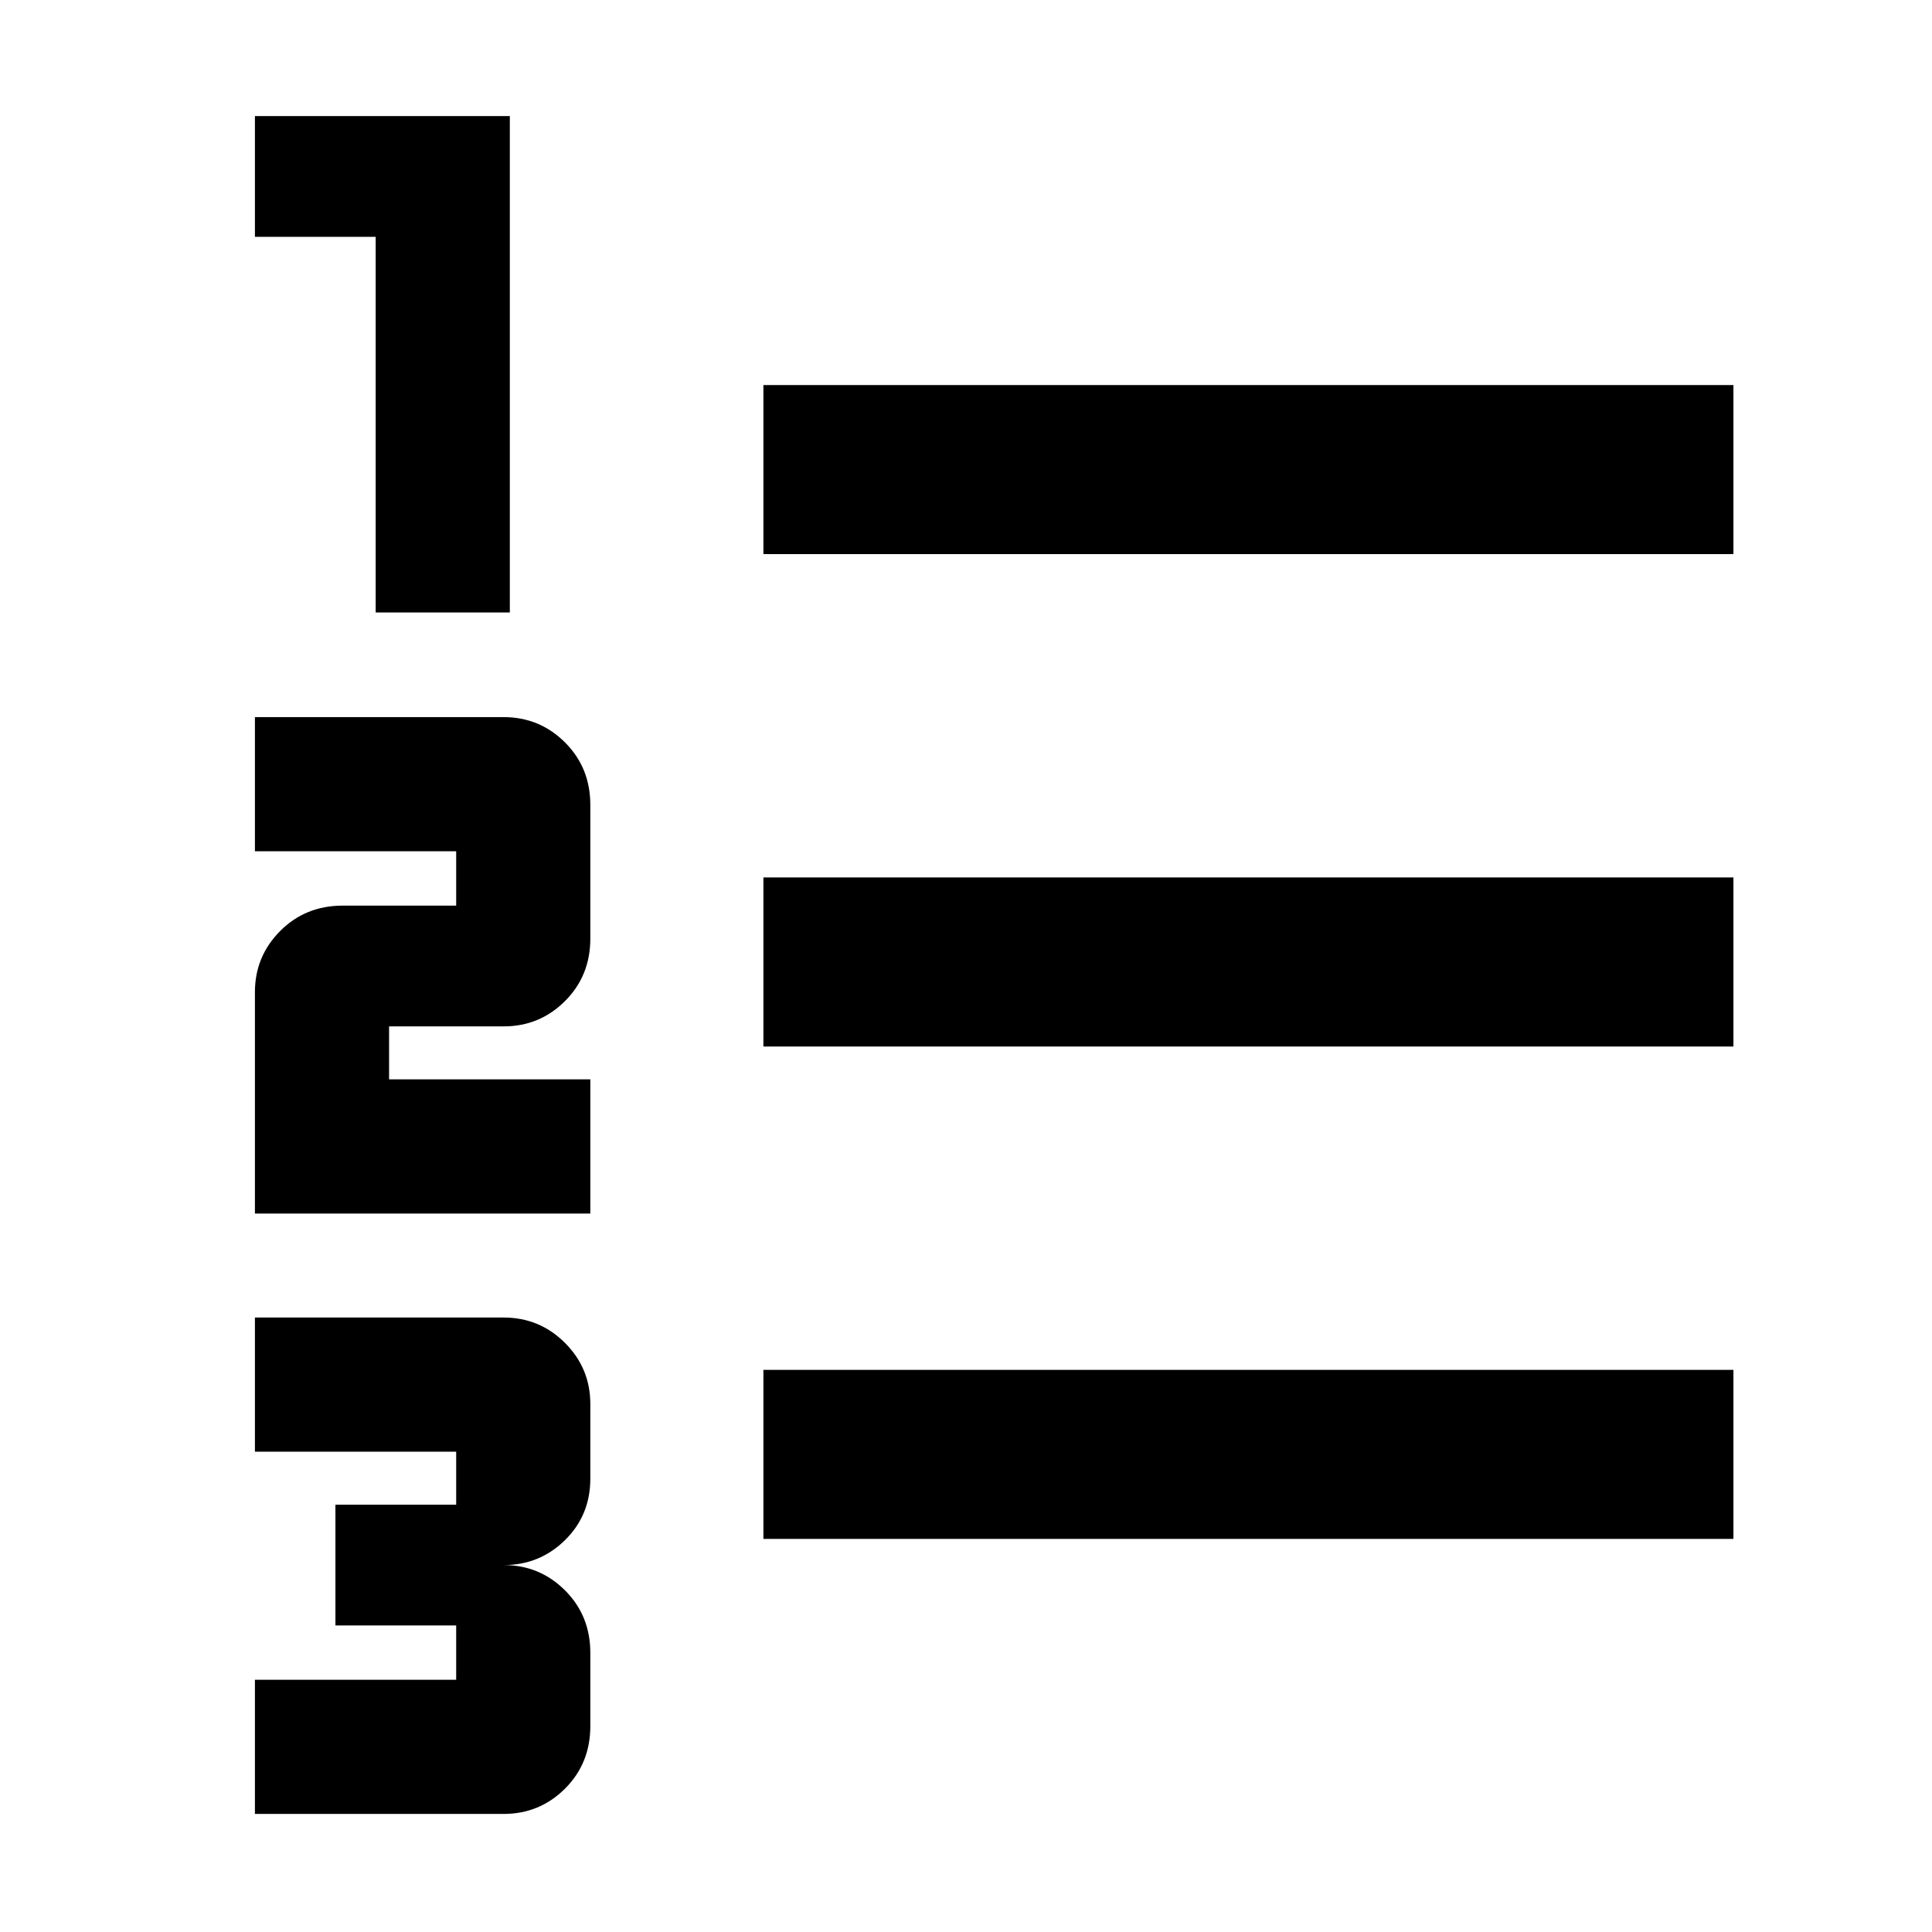 <svg xmlns="http://www.w3.org/2000/svg" height="40" viewBox="0 -960 960 960" width="40"><path d="M126.67-58.67v-66.66h100v-27h-60v-60h60v-26.34h-100v-66.66h123.56q17.89 0 30.5 12.6 12.6 12.6 12.6 30.4v37q0 18.27-12.6 30.63-12.61 12.37-30.4 12.37 17.79 0 30.4 12.55 12.6 12.55 12.6 31.11v36.34q0 18.55-12.6 31.11-12.61 12.55-30.5 12.55H126.67Zm0-298.33v-110q0-17.79 12.55-30.4 12.55-12.6 31.11-12.6h56.34v-27h-100v-66.67h123.56q17.89 0 30.5 12.56 12.6 12.55 12.6 31.11v66.33q0 18.56-12.6 31.12Q268.12-450 250.33-450h-57v26.33h100V-357H126.67Zm60-298.67v-186.66h-60v-60h126.66v246.66h-66.66Zm192.66 460.34v-84h482v84h-482Zm0-244.67v-84h482v84h-482Zm0-244.67v-84h482v84h-482Z"/></svg>